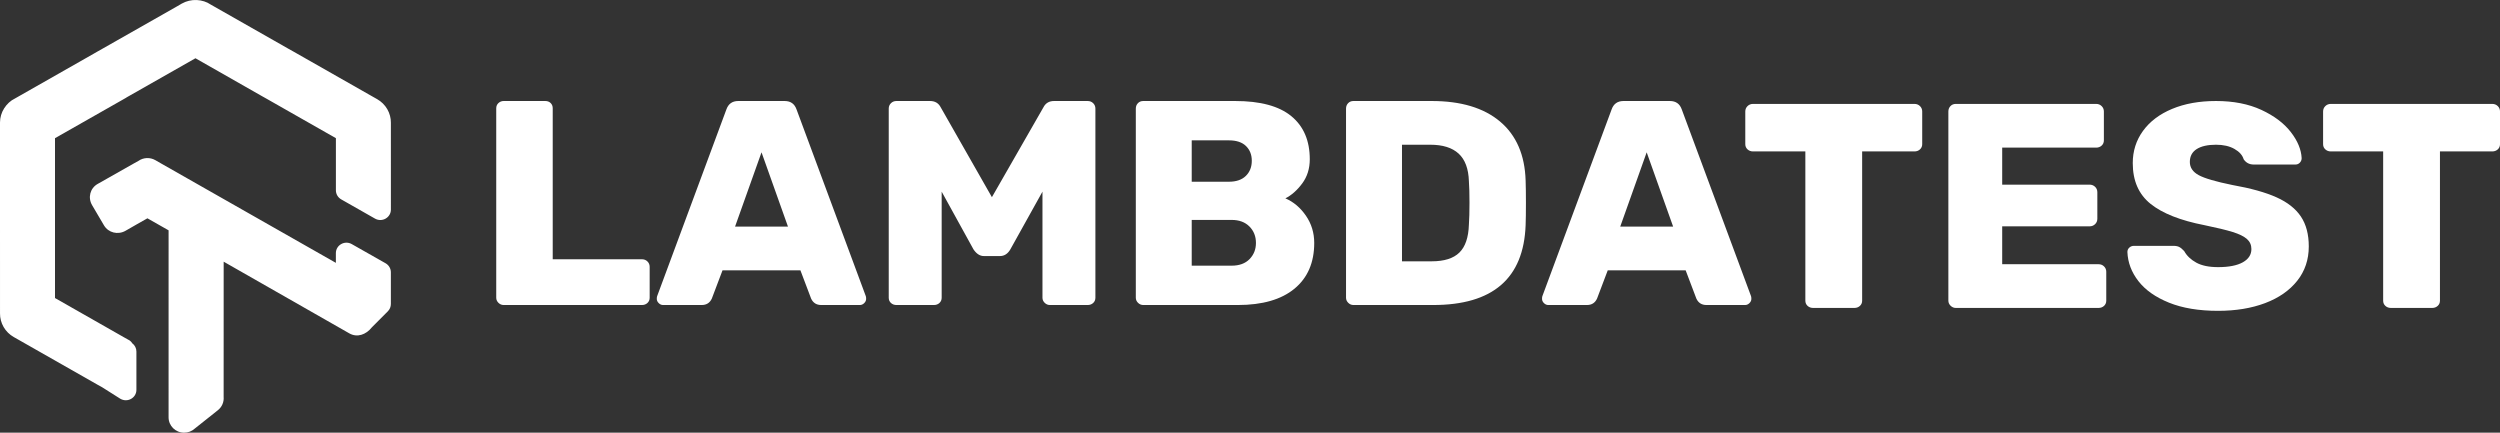 <svg width="156" height="27" viewBox="0 0 156 27" fill="none" xmlns="http://www.w3.org/2000/svg">
<rect x="0" y="0" width="156" height="27" fill="#333333" stroke="none"/>
<path fill-rule="evenodd" clip-rule="evenodd" d="M8.512 24.326V21.937C8.512 21.733 8.416 21.542 8.253 21.42L8.179 21.323L8.091 21.246C7.817 21.09 7.758 21.057 7.73 21.044L3.432 18.598V8.622L7.546 6.284C7.546 6.284 7.834 6.12 7.849 6.111L7.849 6.111C7.873 6.095 7.873 6.095 7.914 6.069L12.196 3.635L16.311 5.979C16.544 6.112 16.627 6.159 16.664 6.177L20.96 8.622V11.878C20.96 12.11 21.086 12.324 21.291 12.441L23.401 13.641C23.841 13.892 24.392 13.579 24.392 13.078L24.391 7.659C24.394 7.366 24.316 7.073 24.168 6.815C24.017 6.554 23.799 6.338 23.534 6.187L23.263 6.034L18.291 3.206L18.02 3.055L13.13 0.274C12.91 0.12 12.596 0.017 12.277 0.002C11.95 -0.013 11.626 0.064 11.34 0.226L11.066 0.386L6.366 3.056C6.185 3.158 6.185 3.158 6.096 3.208L6.096 3.208L5.828 3.362L0.921 6.153C0.669 6.273 0.427 6.492 0.26 6.758C0.091 7.024 0 7.333 0 7.649V13.61L0.001 19.561C-0.002 19.853 0.076 20.146 0.225 20.405C0.376 20.666 0.594 20.882 0.859 21.032L1.129 21.185C4.522 23.116 6.084 24.004 6.103 24.015L6.374 24.165L7.503 24.879C7.951 25.145 8.512 24.832 8.512 24.326ZM21.949 15.231C21.508 14.981 20.958 15.294 20.958 15.795V16.402L10.056 10.202L9.69 9.992C9.358 9.804 8.948 9.824 8.639 10.04L8.349 10.201L6.74 11.112L6.091 11.479C5.619 11.748 5.472 12.335 5.748 12.804L6.117 13.431L6.489 14.063C6.763 14.527 7.361 14.672 7.836 14.399C8.469 14.039 8.498 14.023 8.525 14.004C8.527 14.003 8.529 14.001 8.531 14L9.199 13.622L10.52 14.373L10.519 26.044C10.519 26.572 10.954 27 11.49 27C11.736 27 11.972 26.909 12.151 26.745C13.145 25.955 13.315 25.82 13.485 25.685L13.597 25.595C13.85 25.395 13.983 25.085 13.955 24.768L13.957 16.329L21.798 20.802C22.286 21.079 22.834 20.892 23.207 20.423L24.202 19.425C24.323 19.303 24.39 19.14 24.39 18.971V16.991C24.39 16.758 24.264 16.543 24.059 16.427L21.949 15.231Z" fill="white"/>
<path fill-rule="evenodd" clip-rule="evenodd" d="M31.429 19.033C31.305 19.033 31.197 18.988 31.104 18.897C31.012 18.806 30.965 18.7 30.965 18.578V6.757C30.965 6.624 31.012 6.515 31.104 6.43C31.197 6.345 31.305 6.303 31.429 6.303H34.027C34.163 6.303 34.274 6.345 34.361 6.43C34.447 6.515 34.49 6.624 34.49 6.757V16.178H40.057C40.193 16.178 40.307 16.223 40.4 16.314C40.493 16.405 40.539 16.517 40.539 16.651V18.578C40.539 18.712 40.493 18.821 40.4 18.906C40.307 18.991 40.193 19.033 40.057 19.033H31.429ZM41.374 19.033C41.275 19.033 41.185 18.994 41.105 18.915C41.024 18.836 40.984 18.748 40.984 18.651C40.984 18.578 40.991 18.524 41.003 18.488L45.326 6.83C45.45 6.479 45.697 6.303 46.068 6.303H48.963C49.334 6.303 49.581 6.479 49.705 6.83L54.029 18.488C54.041 18.524 54.047 18.578 54.047 18.651C54.047 18.748 54.007 18.836 53.926 18.915C53.846 18.994 53.756 19.033 53.657 19.033H51.245C50.949 19.033 50.738 18.9 50.614 18.633L49.946 16.869H45.085L44.417 18.633C44.293 18.9 44.083 19.033 43.786 19.033H41.374ZM45.867 14.142H49.17L47.519 9.504L45.867 14.142ZM55.939 19.033C55.803 19.033 55.689 18.991 55.596 18.906C55.504 18.821 55.457 18.712 55.457 18.578V6.776C55.457 6.642 55.504 6.53 55.596 6.439C55.689 6.348 55.803 6.303 55.939 6.303H58.036C58.345 6.303 58.568 6.436 58.704 6.703L61.895 12.304L65.106 6.703C65.242 6.436 65.464 6.303 65.773 6.303H67.87C68.006 6.303 68.121 6.348 68.214 6.439C68.306 6.53 68.353 6.642 68.353 6.776V18.578C68.353 18.712 68.306 18.821 68.214 18.906C68.121 18.991 68.006 19.033 67.87 19.033H65.514C65.39 19.033 65.282 18.988 65.189 18.897C65.096 18.806 65.05 18.7 65.05 18.578V11.959L63.046 15.56C62.885 15.838 62.669 15.978 62.397 15.978H61.395C61.147 15.978 60.931 15.838 60.745 15.56L58.76 11.959V18.578C58.76 18.712 58.713 18.821 58.621 18.906C58.528 18.991 58.413 19.033 58.277 19.033H55.939ZM71.339 19.033C71.215 19.033 71.107 18.988 71.014 18.897C70.921 18.806 70.875 18.7 70.875 18.578V6.776C70.875 6.642 70.918 6.53 71.005 6.439C71.091 6.348 71.203 6.303 71.339 6.303H77.072C78.643 6.303 79.812 6.618 80.579 7.249C81.346 7.879 81.73 8.776 81.73 9.94C81.73 10.522 81.572 11.025 81.257 11.449C80.941 11.874 80.591 12.183 80.208 12.377C80.715 12.595 81.142 12.956 81.489 13.459C81.835 13.962 82.008 14.529 82.008 15.159C82.008 16.384 81.597 17.336 80.774 18.015C79.952 18.693 78.773 19.033 77.239 19.033H71.339ZM76.682 11.34C77.14 11.34 77.493 11.219 77.74 10.977C77.987 10.734 78.112 10.419 78.112 10.031C78.112 9.655 77.991 9.349 77.75 9.113C77.508 8.876 77.153 8.758 76.682 8.758H74.363V11.34H76.682ZM76.85 16.578C77.332 16.578 77.706 16.442 77.972 16.169C78.238 15.896 78.371 15.56 78.371 15.159C78.371 14.747 78.235 14.405 77.963 14.132C77.691 13.859 77.32 13.723 76.85 13.723H74.363V16.578H76.85ZM84.456 19.033C84.332 19.033 84.224 18.988 84.132 18.897C84.039 18.806 83.992 18.7 83.992 18.578V6.776C83.992 6.642 84.036 6.53 84.122 6.439C84.209 6.348 84.32 6.303 84.456 6.303H89.336C91.167 6.303 92.589 6.73 93.604 7.585C94.618 8.44 95.15 9.667 95.199 11.268C95.212 11.619 95.218 12.086 95.218 12.668C95.218 13.25 95.212 13.71 95.199 14.05C95.076 17.372 93.152 19.033 89.429 19.033H84.456ZM89.34 16.306C90.119 16.306 90.694 16.124 91.066 15.76C91.437 15.397 91.635 14.815 91.659 14.014C91.684 13.663 91.696 13.208 91.696 12.65C91.696 12.093 91.684 11.644 91.659 11.305C91.635 10.529 91.421 9.956 91.019 9.586C90.617 9.216 90.027 9.031 89.247 9.031H87.484V16.306H89.34ZM96.612 19.033C96.513 19.033 96.424 18.994 96.343 18.915C96.263 18.836 96.223 18.748 96.223 18.651C96.223 18.578 96.229 18.524 96.241 18.487L100.564 6.83C100.688 6.479 100.936 6.303 101.307 6.303H104.201C104.573 6.303 104.82 6.479 104.943 6.83L109.267 18.487C109.279 18.524 109.285 18.578 109.285 18.651C109.285 18.748 109.245 18.836 109.165 18.915C109.085 18.994 108.995 19.033 108.896 19.033H106.484C106.187 19.033 105.976 18.9 105.853 18.633L105.185 16.869H100.323L99.655 18.633C99.532 18.9 99.322 19.033 99.025 19.033H96.612ZM101.102 14.142H104.404L102.753 9.504L101.102 14.142Z" fill="white"/>
<path fill-rule="evenodd" clip-rule="evenodd" d="M113.137 19.215C113.001 19.215 112.887 19.172 112.793 19.087C112.701 19.003 112.654 18.893 112.654 18.76V9.449H109.389C109.253 9.449 109.138 9.406 109.046 9.321C108.953 9.236 108.906 9.127 108.906 8.994V6.957C108.906 6.824 108.953 6.712 109.046 6.621C109.138 6.53 109.253 6.484 109.389 6.484H119.464C119.6 6.484 119.715 6.53 119.807 6.621C119.9 6.712 119.946 6.824 119.946 6.957V8.994C119.946 9.127 119.9 9.236 119.807 9.321C119.715 9.406 119.6 9.449 119.464 9.449H116.198V18.76C116.198 18.893 116.152 19.003 116.059 19.087C115.966 19.172 115.852 19.215 115.716 19.215H113.137ZM122.042 19.215C121.919 19.215 121.81 19.169 121.717 19.078C121.625 18.987 121.578 18.881 121.578 18.76V6.957C121.578 6.824 121.621 6.712 121.708 6.621C121.795 6.53 121.906 6.484 122.042 6.484H130.8C130.936 6.484 131.05 6.53 131.143 6.621C131.236 6.712 131.282 6.824 131.282 6.957V8.758C131.282 8.891 131.236 9 131.143 9.085C131.05 9.17 130.936 9.212 130.8 9.212H124.937V11.522H130.392C130.528 11.522 130.642 11.568 130.735 11.658C130.828 11.749 130.874 11.861 130.874 11.995V13.65C130.874 13.783 130.828 13.895 130.735 13.986C130.642 14.077 130.528 14.123 130.392 14.123H124.937V16.487H130.948C131.084 16.487 131.199 16.532 131.292 16.623C131.384 16.714 131.431 16.826 131.431 16.959V18.76C131.431 18.893 131.384 19.003 131.292 19.087C131.199 19.172 131.084 19.215 130.948 19.215H122.042ZM138.409 19.396C137.209 19.396 136.189 19.227 135.347 18.887C134.506 18.548 133.869 18.099 133.436 17.541C133.003 16.984 132.775 16.378 132.75 15.723C132.75 15.614 132.79 15.523 132.87 15.45C132.951 15.377 133.047 15.341 133.158 15.341H135.626C135.774 15.341 135.895 15.365 135.988 15.414C136.081 15.462 136.182 15.547 136.294 15.668C136.455 15.959 136.705 16.199 137.045 16.387C137.386 16.575 137.84 16.669 138.409 16.669C139.077 16.669 139.59 16.569 139.949 16.369C140.308 16.169 140.487 15.893 140.487 15.541C140.487 15.287 140.394 15.077 140.209 14.914C140.023 14.75 139.727 14.604 139.319 14.477C138.91 14.35 138.323 14.208 137.555 14.05C136.059 13.759 134.939 13.316 134.197 12.722C133.455 12.128 133.084 11.28 133.084 10.176C133.084 9.425 133.297 8.755 133.724 8.167C134.151 7.579 134.757 7.121 135.542 6.794C136.328 6.466 137.24 6.303 138.279 6.303C139.368 6.303 140.311 6.488 141.109 6.857C141.907 7.227 142.519 7.688 142.946 8.239C143.373 8.791 143.598 9.334 143.623 9.867C143.623 9.976 143.586 10.07 143.512 10.149C143.437 10.228 143.345 10.267 143.234 10.267H140.636C140.364 10.267 140.153 10.158 140.005 9.94C139.93 9.685 139.739 9.47 139.43 9.294C139.121 9.118 138.737 9.031 138.279 9.031C137.76 9.031 137.358 9.122 137.073 9.303C136.789 9.485 136.646 9.752 136.646 10.104C136.646 10.455 136.832 10.731 137.203 10.931C137.574 11.131 138.267 11.334 139.281 11.54C140.444 11.746 141.369 12.004 142.055 12.313C142.742 12.622 143.249 13.023 143.577 13.513C143.905 14.005 144.068 14.626 144.068 15.377C144.068 16.202 143.827 16.917 143.345 17.523C142.862 18.13 142.194 18.593 141.341 18.915C140.487 19.236 139.51 19.396 138.409 19.396ZM149.191 19.215C149.055 19.215 148.94 19.172 148.848 19.087C148.755 19.003 148.709 18.893 148.709 18.76V9.449H145.443C145.307 9.449 145.193 9.406 145.1 9.321C145.007 9.236 144.961 9.127 144.961 8.994V6.957C144.961 6.824 145.007 6.712 145.1 6.621C145.193 6.53 145.307 6.484 145.443 6.484H155.518C155.654 6.484 155.769 6.53 155.862 6.621C155.954 6.712 156.001 6.824 156.001 6.957V8.994C156.001 9.127 155.954 9.236 155.862 9.321C155.769 9.406 155.654 9.449 155.518 9.449H152.253V18.76C152.253 18.893 152.206 19.003 152.113 19.087C152.021 19.172 151.906 19.215 151.771 19.215H149.191Z" fill="white"/>
</svg>
